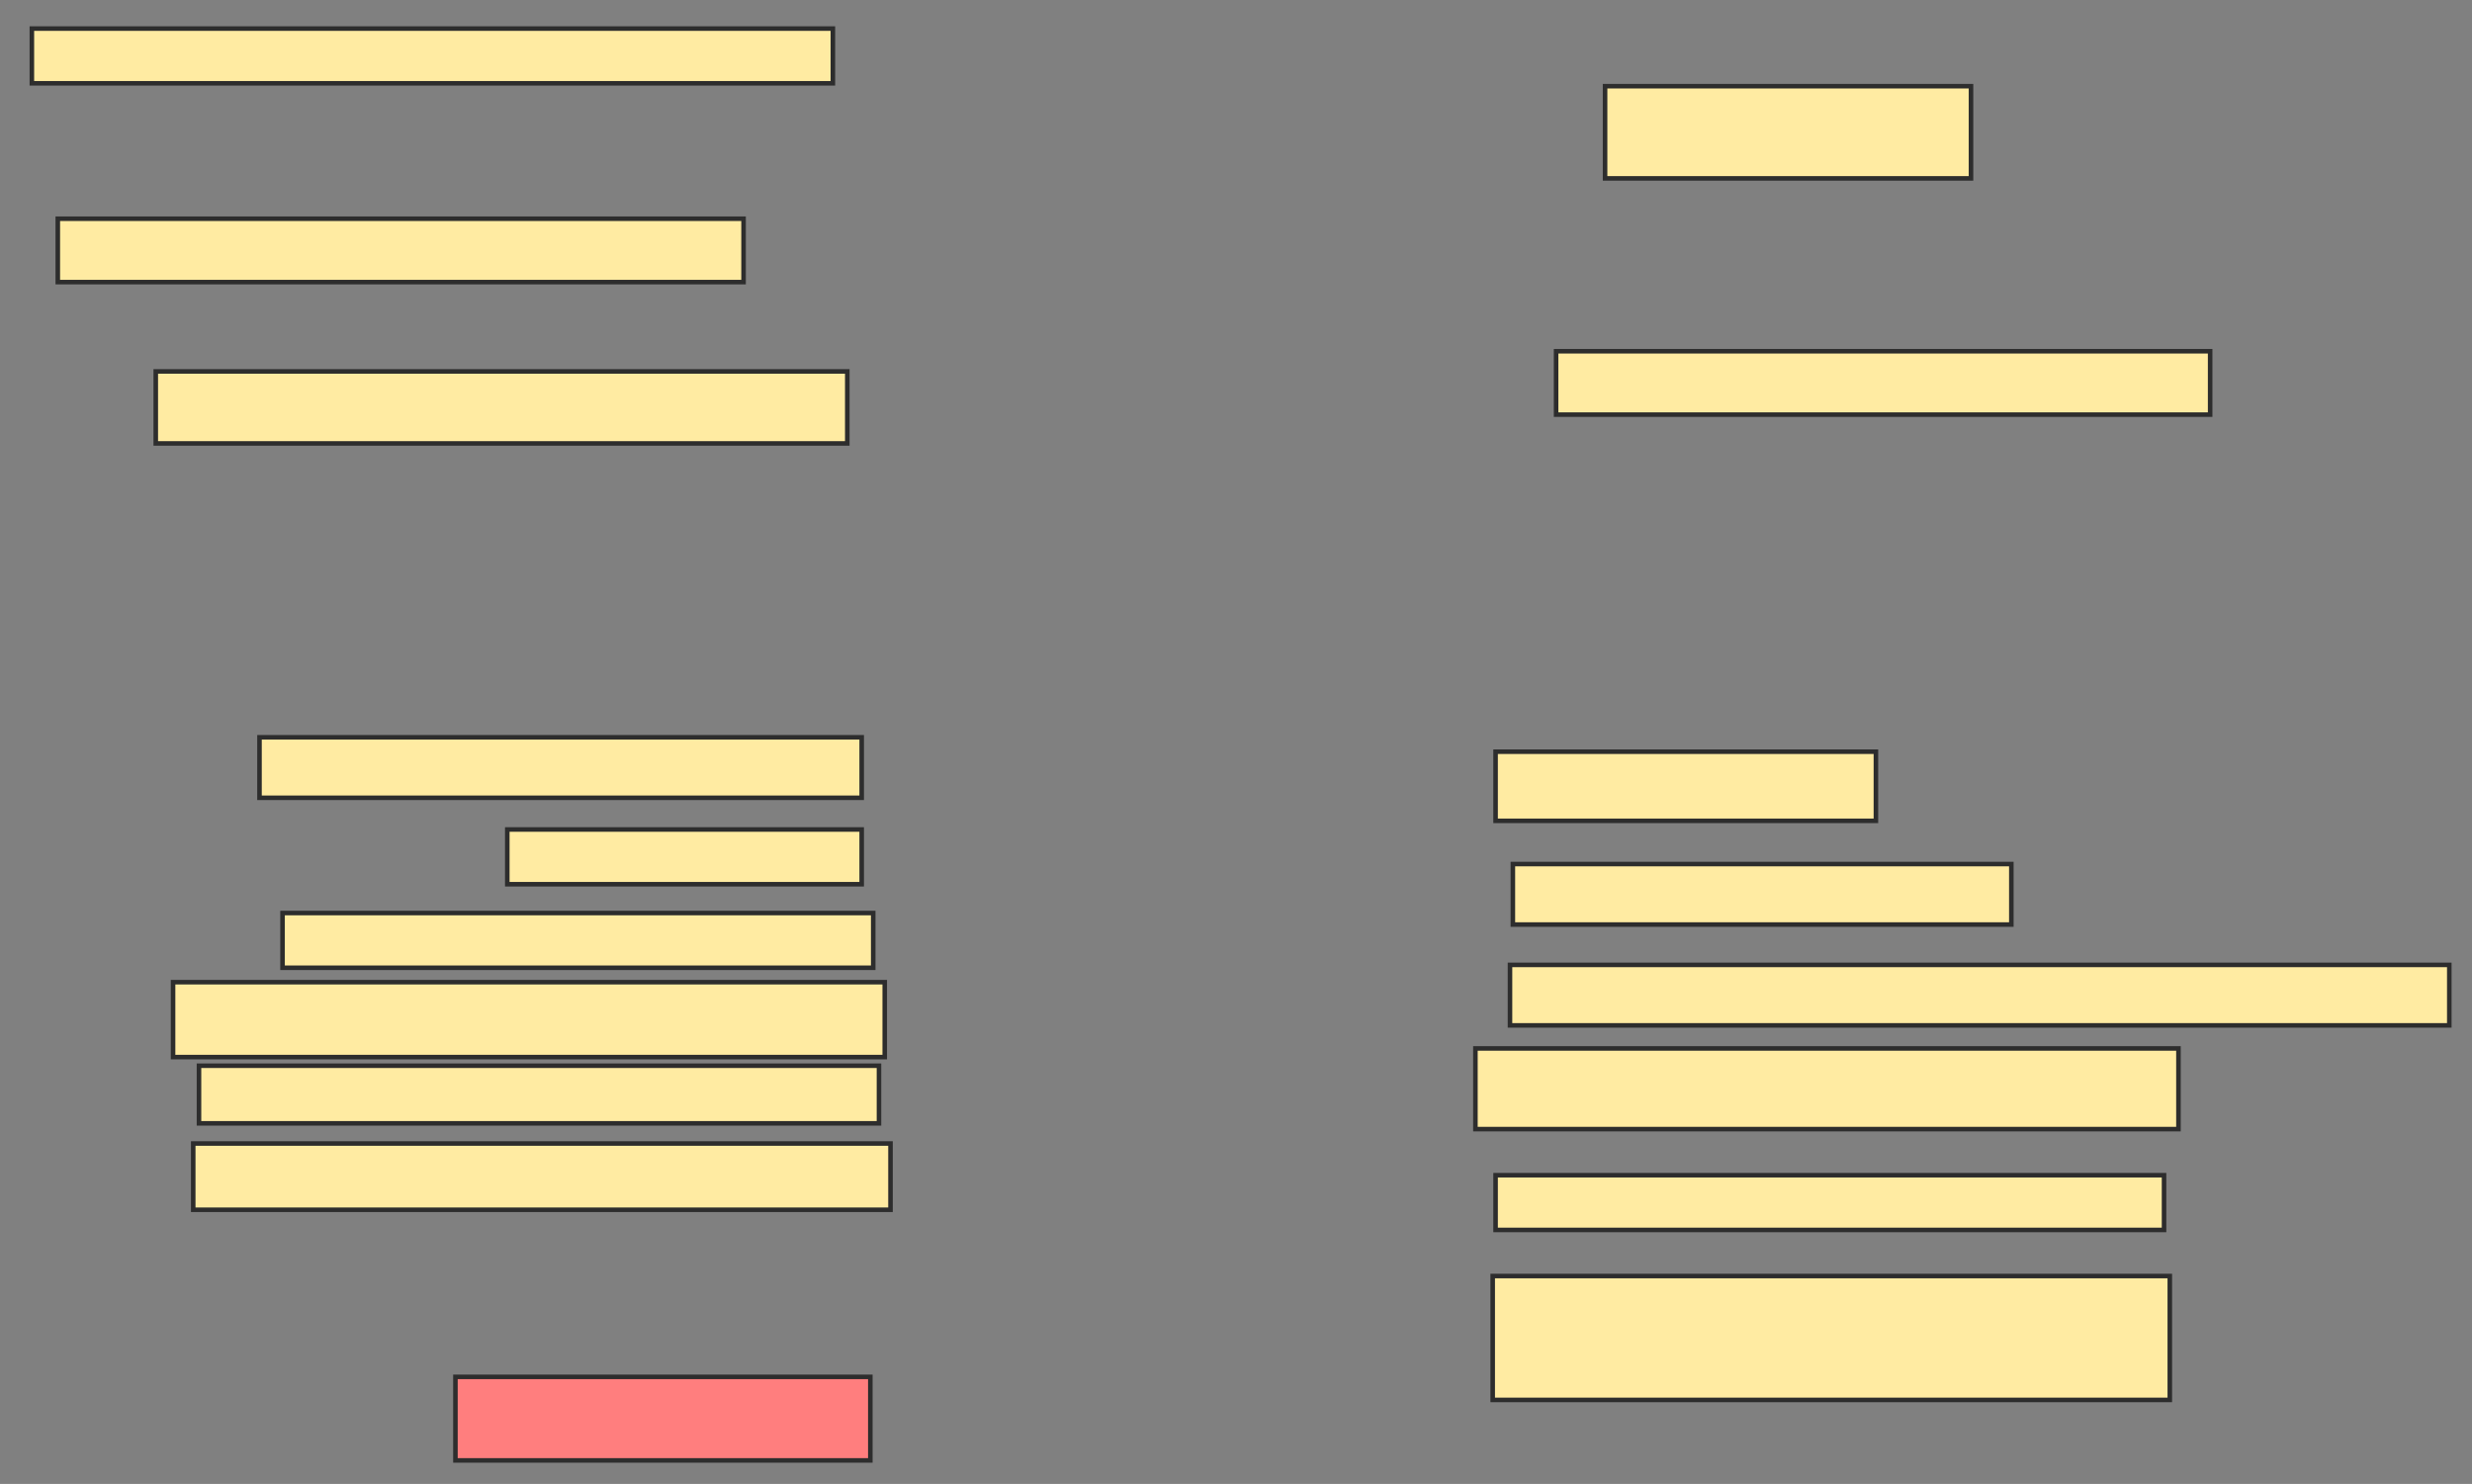 <svg xmlns="http://www.w3.org/2000/svg" width="543" height="326">
 <rect width="100%" height="100%" fill="#808080" stroke="none"/>
 <!-- Created with Image Occlusion Enhanced -->
 <g>
  <title>Labels</title>
 </g>
 <g>
  <title>Masks</title>
  <rect id="395dd2147a214da4ab3a43a8c75cb292-ao-1" height="12.025" width="175.949" y="6.278" x="7" stroke-linecap="null" stroke-linejoin="null" stroke-dasharray="null" stroke="#2D2D2D" fill="#FFEBA2"/>
  <rect id="395dd2147a214da4ab3a43a8c75cb292-ao-2" height="13.924" width="150.633" y="48.051" x="12.696" stroke-linecap="null" stroke-linejoin="null" stroke-dasharray="null" stroke="#2D2D2D" fill="#FFEBA2"/>
  <rect id="395dd2147a214da4ab3a43a8c75cb292-ao-3" height="15.823" width="151.899" y="81.595" x="34.215" stroke-linecap="null" stroke-linejoin="null" stroke-dasharray="null" stroke="#2D2D2D" fill="#FFEBA2"/>
  <rect id="395dd2147a214da4ab3a43a8c75cb292-ao-4" height="13.291" width="132.278" y="161.975" x="57" stroke-linecap="null" stroke-linejoin="null" stroke-dasharray="null" stroke="#2D2D2D" fill="#FFEBA2"/>
  <rect id="395dd2147a214da4ab3a43a8c75cb292-ao-5" height="12.025" width="77.848" y="182.228" x="111.43" stroke-linecap="null" stroke-linejoin="null" stroke-dasharray="null" stroke="#2D2D2D" fill="#FFEBA2"/>
  <rect id="395dd2147a214da4ab3a43a8c75cb292-ao-6" height="12.025" width="129.747" y="200.582" x="62.063" stroke-linecap="null" stroke-linejoin="null" stroke-dasharray="null" stroke="#2D2D2D" fill="#FFEBA2"/>
  <rect id="395dd2147a214da4ab3a43a8c75cb292-ao-7" height="16.456" width="156.329" y="215.772" x="38.013" stroke-linecap="null" stroke-linejoin="null" stroke-dasharray="null" stroke="#2D2D2D" fill="#FFEBA2"/>
  <rect id="395dd2147a214da4ab3a43a8c75cb292-ao-8" height="14.557" width="153.165" y="251.215" x="42.443" stroke-linecap="null" stroke-linejoin="null" stroke-dasharray="null" stroke="#2D2D2D" fill="#FFEBA2"/>
  <rect id="395dd2147a214da4ab3a43a8c75cb292-ao-9" height="18.354" width="91.139" y="302.481" x="100.038" stroke-linecap="null" stroke-linejoin="null" stroke-dasharray="null" stroke="#2D2D2D" fill="#FF7E7E" class="qshape"/>
  <rect id="395dd2147a214da4ab3a43a8c75cb292-ao-10" height="12.658" width="149.367" y="234.127" x="43.709" stroke-linecap="null" stroke-linejoin="null" stroke-dasharray="null" stroke="#2D2D2D" fill="#FFEBA2"/>
  <rect id="395dd2147a214da4ab3a43a8c75cb292-ao-11" height="27.215" width="148.734" y="280.329" x="327.886" stroke-linecap="null" stroke-linejoin="null" stroke-dasharray="null" stroke="#2D2D2D" fill="#FFEBA2"/>
  <rect id="395dd2147a214da4ab3a43a8c75cb292-ao-12" height="12.025" width="146.835" y="258.177" x="328.519" stroke-linecap="null" stroke-linejoin="null" stroke-dasharray="null" stroke="#2D2D2D" fill="#FFEBA2"/>
  <rect id="395dd2147a214da4ab3a43a8c75cb292-ao-13" height="17.722" width="154.43" y="230.329" x="324.089" stroke-linecap="null" stroke-linejoin="null" stroke-dasharray="null" stroke="#2D2D2D" fill="#FFEBA2"/>
  <rect id="395dd2147a214da4ab3a43a8c75cb292-ao-14" height="13.291" width="206.329" y="211.975" x="331.684" stroke-linecap="null" stroke-linejoin="null" stroke-dasharray="null" stroke="#2D2D2D" fill="#FFEBA2"/>
  <rect id="395dd2147a214da4ab3a43a8c75cb292-ao-15" height="13.291" width="109.494" y="189.823" x="332.316" stroke-linecap="null" stroke-linejoin="null" stroke-dasharray="null" stroke="#2D2D2D" fill="#FFEBA2"/>
  <rect id="395dd2147a214da4ab3a43a8c75cb292-ao-16" height="15.19" width="83.544" y="165.139" x="328.519" stroke-linecap="null" stroke-linejoin="null" stroke-dasharray="null" stroke="#2D2D2D" fill="#FFEBA2"/>
  <rect id="395dd2147a214da4ab3a43a8c75cb292-ao-17" height="13.924" width="143.671" y="77.165" x="341.81" stroke-linecap="null" stroke-linejoin="null" stroke-dasharray="null" stroke="#2D2D2D" fill="#FFEBA2"/>
  <rect id="395dd2147a214da4ab3a43a8c75cb292-ao-18" height="20.253" width="80.38" y="18.937" x="352.57" stroke-linecap="null" stroke-linejoin="null" stroke-dasharray="null" stroke="#2D2D2D" fill="#FFEBA2"/>
 </g>
</svg>